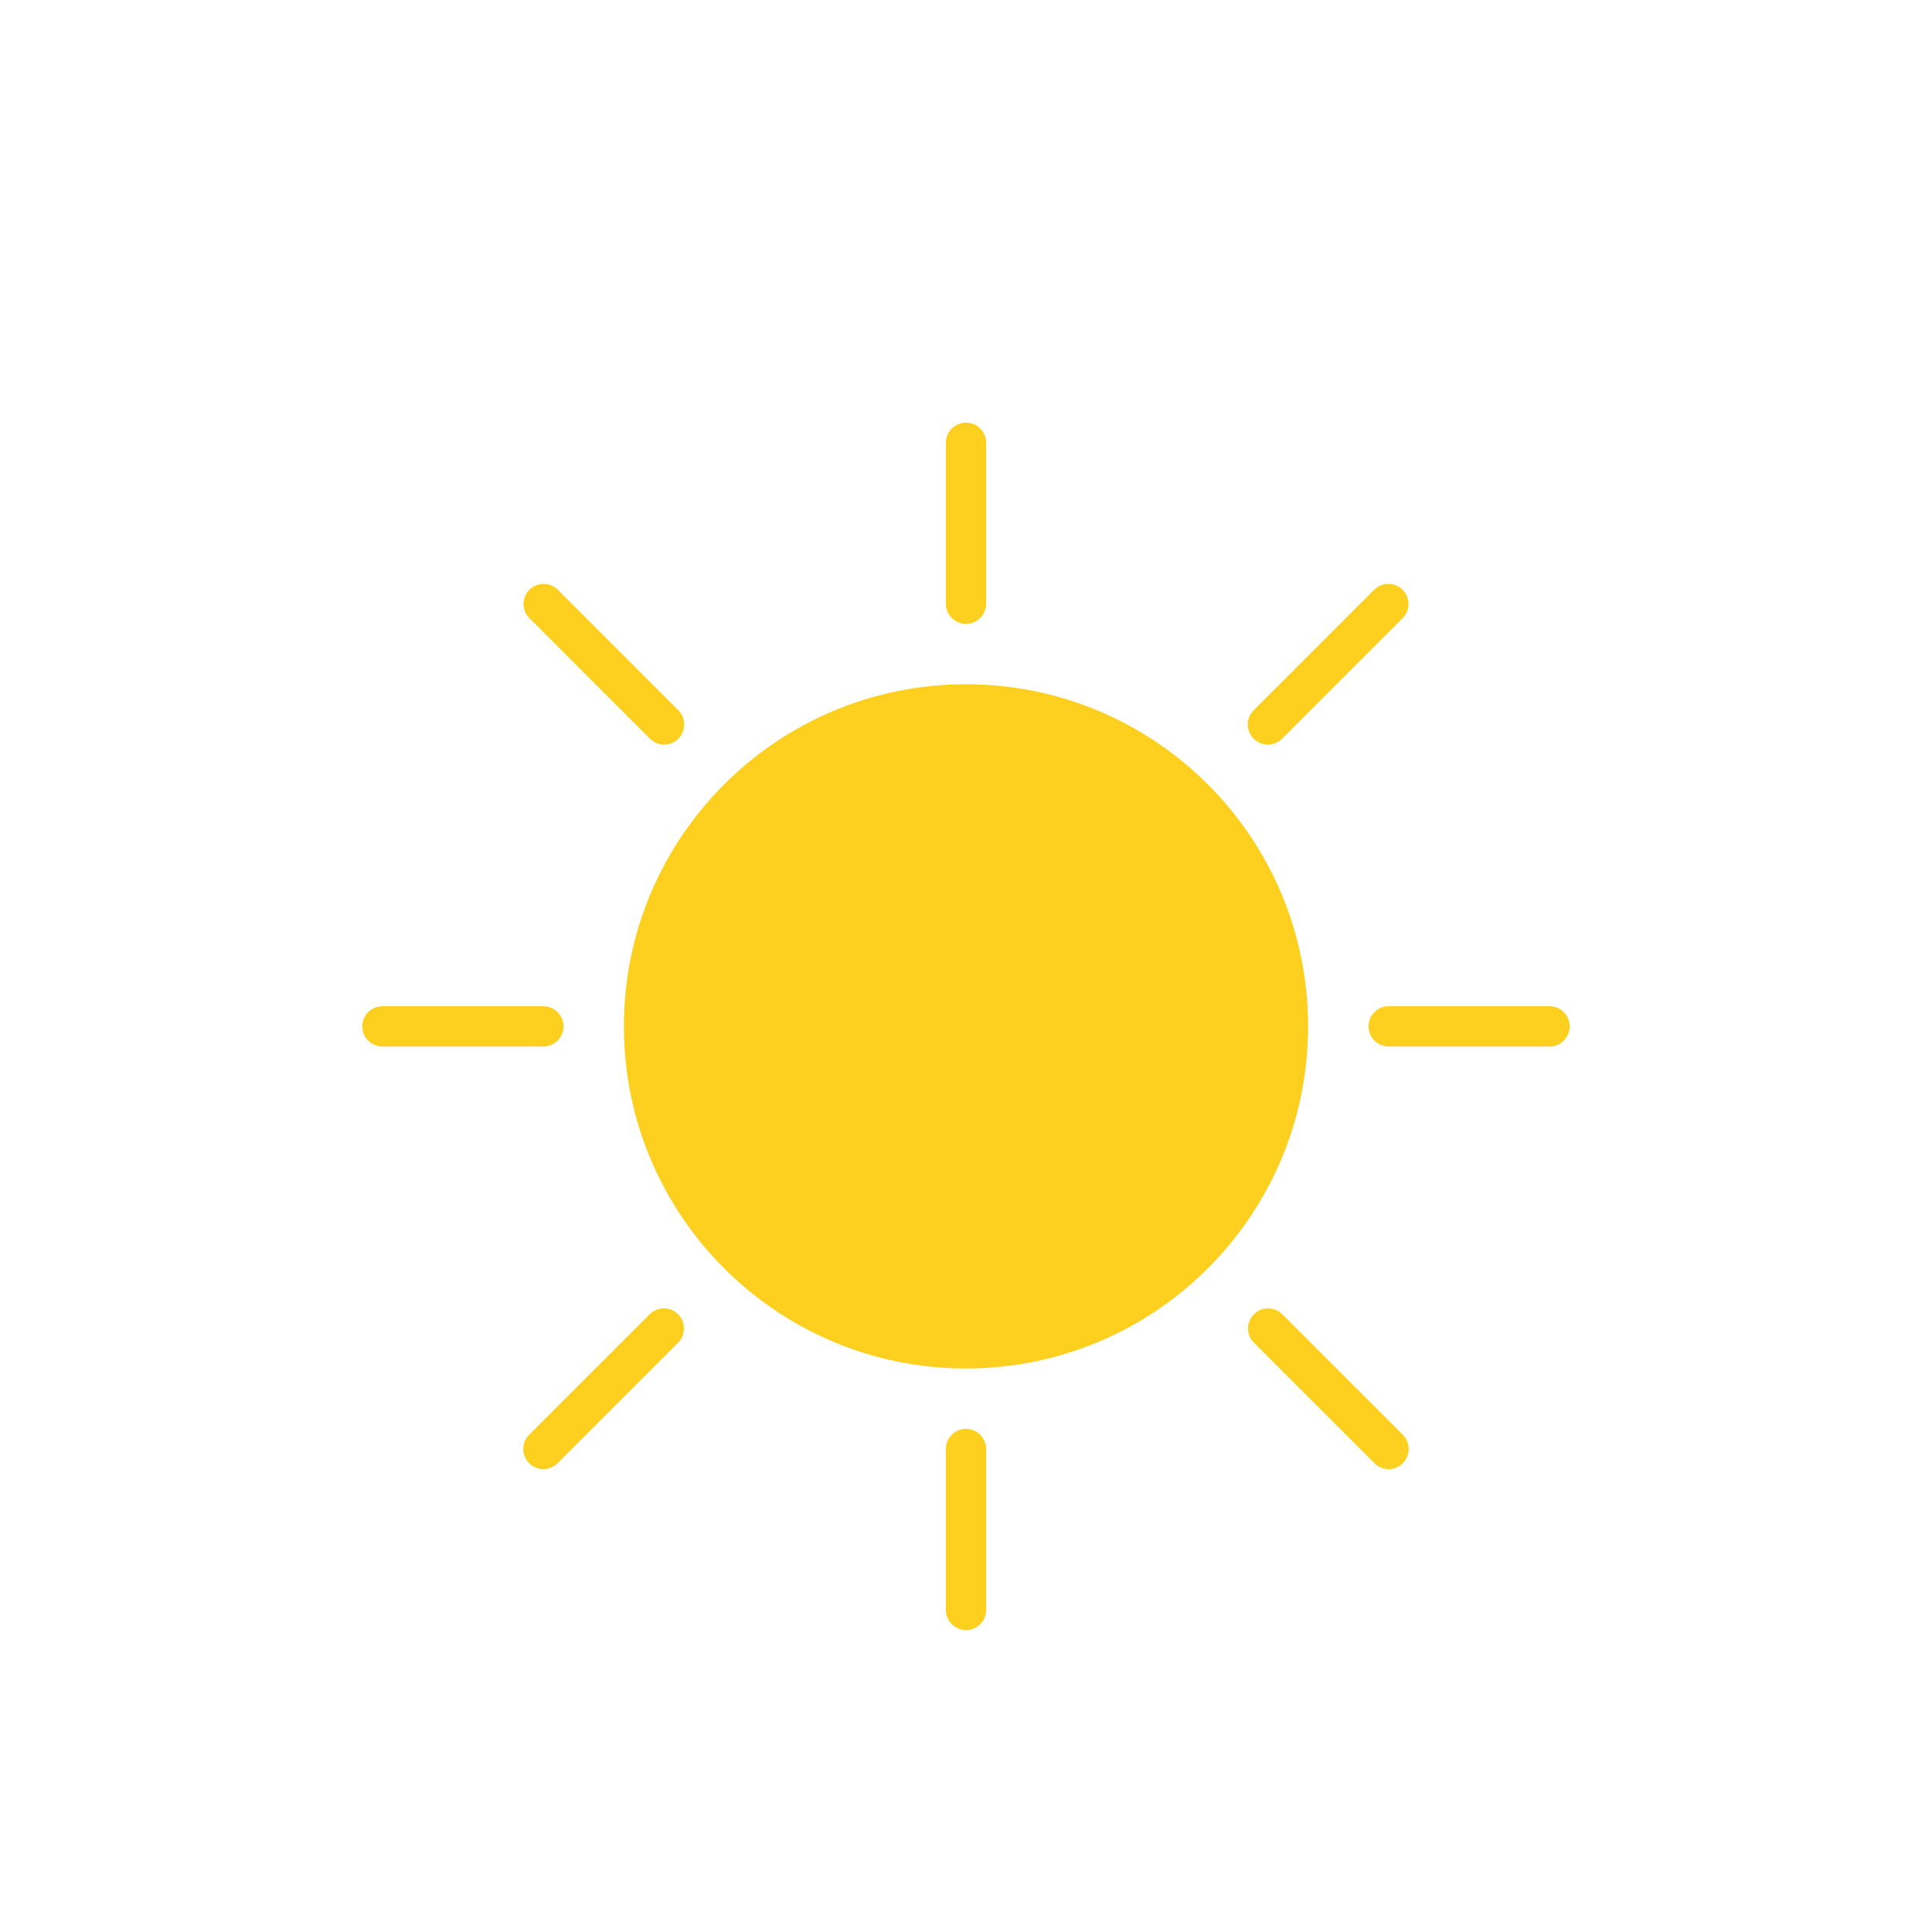 <?xml version="1.0" encoding="UTF-8"?>
<svg width="64px" height="64px" viewBox="0 0 64 64" version="1.1" xmlns="http://www.w3.org/2000/svg" xmlns:xlink="http://www.w3.org/1999/xlink">
    <title>img/weather_sun</title>
    <defs>
        <filter x="-33.8%" y="-33.8%" width="167.5%" height="167.5%" filterUnits="objectBoundingBox" id="filter-1">
            <feOffset dx="0" dy="2" in="SourceAlpha" result="shadowOffsetOuter1"></feOffset>
            <feGaussianBlur stdDeviation="2.5" in="shadowOffsetOuter1" result="shadowBlurOuter1"></feGaussianBlur>
            <feColorMatrix values="0 0 0 0 0   0 0 0 0 0   0 0 0 0 0  0 0 0 0.12 0" type="matrix" in="shadowBlurOuter1" result="shadowMatrixOuter1"></feColorMatrix>
            <feMerge>
                <feMergeNode in="shadowMatrixOuter1"></feMergeNode>
                <feMergeNode in="SourceGraphic"></feMergeNode>
            </feMerge>
        </filter>
    </defs>
    <g id="img/weather_sun" stroke="none" stroke-width="1" fill="none" fill-rule="evenodd">
        <g id="039-sun" filter="url(#filter-1)" transform="translate(12, 12)" fill="#FDD020" fill-rule="nonzero">
            <path d="M31.333,20 C31.333,26.259 26.259,31.333 20,31.333 C13.741,31.333 8.667,26.259 8.667,20 C8.667,13.741 13.741,8.667 20,8.667 C26.259,8.667 31.333,13.741 31.333,20 Z" id="Path"></path>
            <path d="M20,40 C19.632,40 19.333,39.701 19.333,39.333 L19.333,34 C19.333,33.632 19.632,33.333 20,33.333 C20.368,33.333 20.667,33.632 20.667,34 L20.667,39.333 C20.667,39.701 20.368,40 20,40 Z" id="Path"></path>
            <path d="M20,6.667 C19.632,6.667 19.333,6.368 19.333,6 L19.333,0.667 C19.333,0.299 19.632,0 20,0 C20.368,0 20.667,0.299 20.667,0.667 L20.667,6 C20.667,6.368 20.368,6.667 20,6.667 Z" id="Path"></path>
            <line x1="10" y1="10" x2="6" y2="6" id="Path"></line>
            <path d="M10,10.667 C9.823,10.667 9.654,10.596 9.529,10.471 L5.529,6.471 C5.276,6.21 5.28,5.794 5.537,5.537 C5.794,5.28 6.21,5.276 6.471,5.529 L10.471,9.529 C10.662,9.719 10.719,10.006 10.616,10.255 C10.513,10.504 10.27,10.667 10,10.667 Z" id="Path"></path>
            <line x1="34" y1="34" x2="30" y2="30" id="Path"></line>
            <path d="M34,34.667 C33.823,34.667 33.654,34.596 33.529,34.471 L29.529,30.471 C29.276,30.21 29.28,29.794 29.537,29.537 C29.794,29.28 30.21,29.276 30.471,29.529 L34.471,33.529 C34.662,33.719 34.719,34.006 34.616,34.255 C34.513,34.504 34.27,34.667 34,34.667 L34,34.667 Z" id="Path"></path>
            <line x1="30" y1="10" x2="34" y2="6" id="Path"></line>
            <path d="M30,10.667 C29.73,10.667 29.487,10.504 29.384,10.255 C29.281,10.006 29.338,9.719 29.529,9.529 L33.529,5.529 C33.79,5.276 34.206,5.28 34.463,5.537 C34.72,5.794 34.724,6.21 34.471,6.471 L30.471,10.471 C30.346,10.596 30.177,10.667 30,10.667 L30,10.667 Z" id="Path"></path>
            <path d="M39.333,20.667 L34,20.667 C33.632,20.667 33.333,20.368 33.333,20 C33.333,19.632 33.632,19.333 34,19.333 L39.333,19.333 C39.701,19.333 40,19.632 40,20 C40,20.368 39.701,20.667 39.333,20.667 Z" id="Path"></path>
            <path d="M6,20.667 L0.667,20.667 C0.299,20.667 0,20.368 0,20 C0,19.632 0.299,19.333 0.667,19.333 L6,19.333 C6.368,19.333 6.667,19.632 6.667,20 C6.667,20.368 6.368,20.667 6,20.667 Z" id="Path"></path>
            <line x1="6" y1="34" x2="10" y2="30" id="Path"></line>
            <path d="M6,34.667 C5.73,34.667 5.487,34.504 5.384,34.255 C5.281,34.006 5.338,33.719 5.529,33.529 L9.529,29.529 C9.79,29.276 10.206,29.28 10.463,29.537 C10.72,29.794 10.724,30.21 10.471,30.471 L6.471,34.471 C6.346,34.596 6.177,34.667 6,34.667 Z" id="Path"></path>
        </g>
    </g>
</svg>